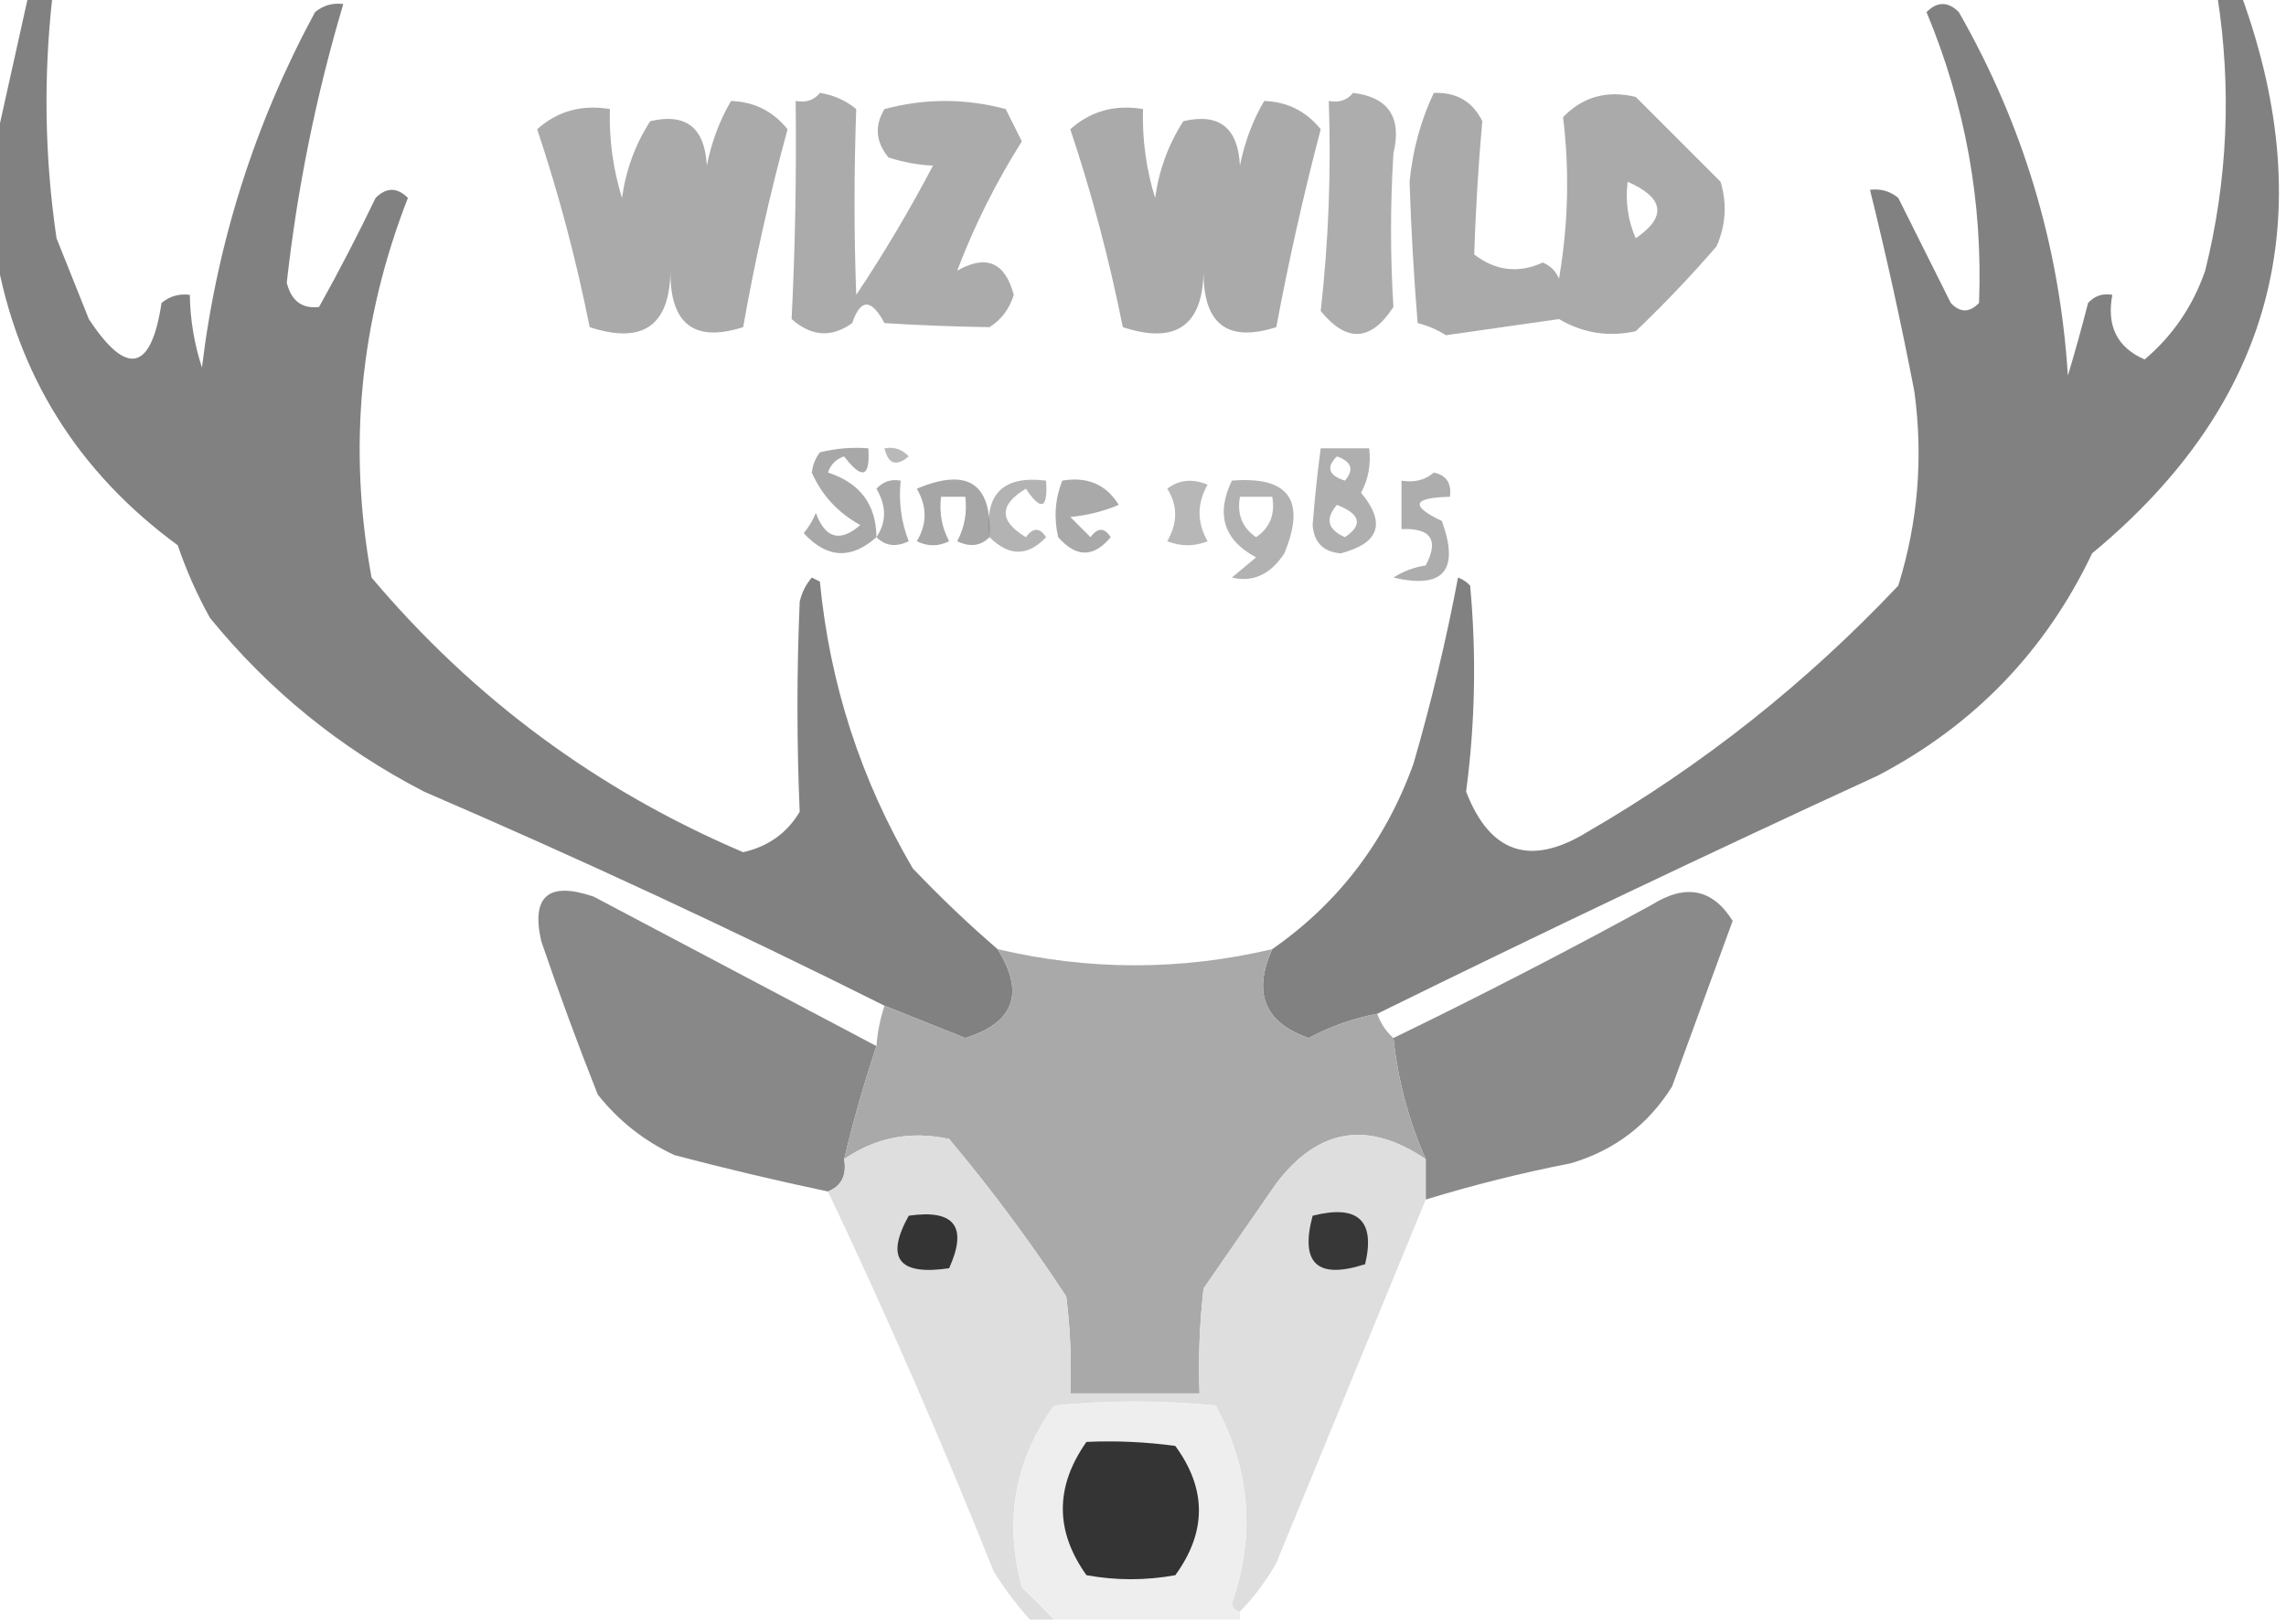 <?xml version="1.0" encoding="UTF-8" standalone="no"?>
<svg
   version="1.1"
   width="283"
   height="201"
   style="clip-rule:evenodd;fill-rule:evenodd;image-rendering:optimizeQuality;shape-rendering:geometricPrecision;text-rendering:geometricPrecision"
   id="svg25"
   sodipodi:docname="deer.svg"
   inkscape:export-filename="..\deerrrrrrrrrrrrrrrrrrrrrrrrrr.png"
   inkscape:export-xdpi="96"
   inkscape:export-ydpi="96"
   xmlns:inkscape="http://www.inkscape.org/namespaces/inkscape"
   xmlns:sodipodi="http://sodipodi.sourceforge.net/DTD/sodipodi-0.dtd"
   xmlns="http://www.w3.org/2000/svg"
   xmlns:svg="http://www.w3.org/2000/svg">
  <defs
     id="defs25" />
  <sodipodi:namedview
     id="namedview25"
     pagecolor="#ffffff"
     bordercolor="#000000"
     borderopacity="0.25"
     inkscape:showpageshadow="2"
     inkscape:pageopacity="0.0"
     inkscape:pagecheckerboard="0"
     inkscape:deskcolor="#d1d1d1"
     inkscape:zoom="3.1492537"
     inkscape:cx="141.62085"
     inkscape:cy="151.30569"
     inkscape:window-width="1600"
     inkscape:window-height="829"
     inkscape:window-x="-8"
     inkscape:window-y="-8"
     inkscape:window-maximized="1"
     inkscape:current-layer="svg25" />
  <g
     id="g1">
    <path
       style="opacity:0.918"
       fill="#777777"
       d="m 3.5,-0.5 c 1,0 2,0 3,0 -1.135,10.035 -0.969,20.035 0.5,30 1.333,3.333 2.667,6.667 4,10 4.709,7.147 7.709,6.481 9,-2 1.011,-0.837 2.178,-1.17 3.5,-1 0.047,3.068 0.547,6.068 1.5,9 1.891,-15.566 6.557,-30.233 14,-44 1.011,-0.837 2.178,-1.17 3.5,-1 -3.358,11.271 -5.692,22.771 -7,34.5 0.564,2.251 1.897,3.251 4,3 2.461,-4.421 4.794,-8.921 7,-13.5 1.333,-1.333 2.667,-1.333 4,0 -5.96,15.264 -7.46,30.931 -4.5,47 12.638,14.985 27.971,26.319 46,34 3.098,-0.705 5.431,-2.372 7,-5 -0.368,-8.65 -0.368,-17.317 0,-26 0.249,-1.124 0.749,-2.124 1.5,-3 0.333,0.167 0.667,0.333 1,0.5 1.227,12.681 5.06,24.514 11.5,35.5 3.396,3.565 6.896,6.898 10.5,10 3.394,5.433 2.061,9.1 -4,11 -3.35,-1.343 -6.683,-2.677 -10,-4 C 90.793,115.148 71.793,106.314 52.5,98 42.168,92.667 33.335,85.501 26,76.5 24.409,73.648 23.076,70.648 22,67.5 9.642,58.433 2.142,46.433 -0.5,31.5 c 0,-4.667 0,-9.333 0,-14 1.302,-5.888 2.636,-11.888 4,-18 z"
       id="path1" />
  </g>
  <g
     id="g2">
    <path
       style="opacity:0.92"
       fill="#777777"
       d="m 274.5,-0.5 c 1,0 2,0 3,0 9.979,27.532 3.813,50.532 -18.5,69 -5.753,12.087 -14.586,21.254 -26.5,27.5 -20.8,9.567 -41.466,19.4 -62,29.5 -2.962,0.561 -5.795,1.561 -8.5,3 -5.448,-1.901 -6.948,-5.568 -4.5,-11 8.214,-5.718 14.047,-13.385 17.5,-23 2.221,-7.679 4.054,-15.346 5.5,-23 0.586,0.209 1.086,0.543 1.5,1 0.79,8.536 0.623,17.036 -0.5,25.5 2.963,7.644 7.963,9.311 15,5 14.272,-8.263 27.105,-18.43 38.5,-30.5 2.435,-7.809 3.102,-15.809 2,-24 -1.622,-8.407 -3.455,-16.74 -5.5,-25 1.322,-0.17 2.489,0.163 3.5,1 2.167,4.333 4.333,8.667 6.5,13 1.151,1.231 2.317,1.231 3.5,0 0.477,-12.449 -1.689,-24.449 -6.5,-36 1.333,-1.333 2.667,-1.333 4,0 7.976,13.953 12.476,28.953 13.5,45 0.897,-2.99 1.731,-5.99 2.5,-9 0.825,-0.886 1.825,-1.219 3,-1 -0.725,3.867 0.608,6.534 4,8 3.474,-2.932 5.974,-6.599 7.5,-11 2.787,-11.212 3.287,-22.545 1.5,-34 z"
       id="path2" />
  </g>
  <g
     id="g3">
    <path
       style="opacity:0.973"
       fill="#a8a8a8"
       d="m 177.5,11.5 c 2.814,-0.097 4.814,1.069 6,3.5 -0.487,5.544 -0.82,11.044 -1,16.5 2.652,2.04 5.485,2.373 8.5,1 0.945,0.405 1.612,1.072 2,2 1.148,-6.689 1.315,-13.356 0.5,-20 2.461,-2.53 5.461,-3.363 9,-2.5 3.554,3.554 7.054,7.054 10.5,10.5 0.818,2.727 0.652,5.394 -0.5,8 -3.179,3.678 -6.512,7.178 -10,10.5 -3.371,0.744 -6.537,0.244 -9.5,-1.5 -4.667,0.667 -9.333,1.333 -14,2 -1.067,-0.691 -2.234,-1.19 -3.5,-1.5 -0.474,-5.802 -0.808,-11.636 -1,-17.5 0.39,-3.944 1.39,-7.611 3,-11 z m 24,11 c 4.539,2.002 4.873,4.335 1,7 -0.974,-2.243 -1.308,-4.576 -1,-7 z"
       id="path3" />
  </g>
  <g
     id="g4">
    <path
       style="opacity:0.959"
       fill="#a8a8a8"
       d="m 101.5,11.5 c 1.67,0.251 3.17,0.918 4.5,2 -0.282,7.757 -0.282,15.424 0,23 3.443,-5.156 6.61,-10.489 9.5,-16 -1.778,-0.069 -3.611,-0.403 -5.5,-1 -1.595,-1.925 -1.762,-3.925 -0.5,-6 5,-1.333 10,-1.333 15,0 0.667,1.333 1.333,2.667 2,4 -3.226,5.119 -5.893,10.452 -8,16 3.6,-2.034 5.933,-1.034 7,3 -0.526,1.73 -1.526,3.064 -3,4 -4.223,-0.06 -8.556,-0.227 -13,-0.5 -1.638,-3.057 -2.971,-3.057 -4,0 -2.557,1.83 -5.057,1.663 -7.5,-0.5 0.442,-8.916 0.608,-17.916 0.5,-27 1.291,0.237 2.291,-0.096 3,-1 z"
       id="path4" />
  </g>
  <g
     id="g5">
    <path
       style="opacity:0.943"
       fill="#a8a8a8"
       d="m 167.5,11.5 c 4.402,0.533 6.069,3.034 5,7.5 -0.39,6.359 -0.39,12.692 0,19 -2.778,4.282 -5.778,4.448 -9,0.5 0.971,-8.612 1.304,-17.279 1,-26 1.291,0.237 2.291,-0.096 3,-1 z"
       id="path5" />
  </g>
  <g
     id="g6">
    <path
       style="opacity:0.965"
       fill="#a8a8a8"
       d="m 90.5,12.5 c 2.858,0.095 5.191,1.262 7,3.5 -2.199,8.03 -4.032,16.197 -5.5,24.5 -6.079,1.94 -9.079,-0.393 -9,-7 -0.083,6.82 -3.416,9.153 -10,7 -1.67,-8.372 -3.837,-16.539 -6.5,-24.5 2.517,-2.251 5.517,-3.084 9,-2.5 -0.108,3.747 0.392,7.414 1.5,11 0.489,-3.482 1.655,-6.649 3.5,-9.5 4.427,-1.033 6.76,0.8 7,5.5 0.592,-2.936 1.592,-5.603 3,-8 z"
       id="path6" />
  </g>
  <g
     id="g7">
    <path
       style="opacity:0.966"
       fill="#a8a8a8"
       d="m 156.5,12.5 c 2.858,0.095 5.191,1.262 7,3.5 -2.116,8.067 -3.949,16.233 -5.5,24.5 -6.079,1.94 -9.079,-0.393 -9,-7 -0.083,6.82 -3.416,9.153 -10,7 -1.67,-8.372 -3.837,-16.539 -6.5,-24.5 2.517,-2.251 5.517,-3.084 9,-2.5 -0.108,3.747 0.392,7.414 1.5,11 0.489,-3.482 1.655,-6.649 3.5,-9.5 4.427,-1.033 6.76,0.8 7,5.5 0.592,-2.936 1.592,-5.603 3,-8 z"
       id="path7" />
  </g>
  <g
     id="g8">
    <path
       style="opacity:0.633"
       fill="#777777"
       d="m 108.5,66.5 c -3.144,2.789 -6.144,2.622 -9,-0.5 0.626,-0.75 1.126,-1.584 1.5,-2.5 1.17,3.17 3.003,3.67 5.5,1.5 -2.772,-1.531 -4.772,-3.698 -6,-6.5 0.108,-0.942 0.441,-1.775 1,-2.5 1.973,-0.495 3.973,-0.662 6,-0.5 0.238,3.599 -0.762,3.933 -3,1 -1,0.333 -1.667,1 -2,2 3.965,1.286 5.965,3.953 6,8 z"
       id="path8" />
  </g>
  <g
     id="g9">
    <path
       style="opacity:0.513"
       fill="#777777"
       d="m 109.5,55.5 c 1.175,-0.219 2.175,0.114 3,1 -1.552,1.298 -2.552,0.965 -3,-1 z"
       id="path9" />
  </g>
  <g
     id="g10">
    <path
       style="opacity:0.586"
       fill="#777777"
       d="m 163.5,55.5 c 2,0 4,0 6,0 0.239,1.967 -0.094,3.8 -1,5.5 3.103,3.747 2.269,6.247 -2.5,7.5 -2.164,-0.166 -3.331,-1.333 -3.5,-3.5 0.245,-3.181 0.578,-6.348 1,-9.5 z m 2,1 c 1.832,0.64 2.165,1.641 1,3 -2.019,-0.633 -2.353,-1.633 -1,-3 z m 0,6 c 2.928,1.137 3.262,2.47 1,4 -2.142,-0.937 -2.476,-2.27 -1,-4 z"
       id="path10" />
  </g>
  <g
     id="g11">
    <path
       style="opacity:0.632"
       fill="#777777"
       d="m 108.5,66.5 c 1.254,-1.857 1.254,-3.857 0,-6 0.825,-0.886 1.825,-1.219 3,-1 -0.268,2.619 0.065,5.119 1,7.5 -1.566,0.765 -2.899,0.598 -4,-0.5 z"
       id="path11" />
  </g>
  <g
     id="g12">
    <path
       style="opacity:0.653"
       fill="#777777"
       d="m 122.5,66.5 c -1.101,1.098 -2.434,1.265 -4,0.5 0.906,-1.7 1.239,-3.533 1,-5.5 -1,0 -2,0 -3,0 -0.239,1.967 0.094,3.8 1,5.5 -1.333,0.667 -2.667,0.667 -4,0 1.28,-2.132 1.28,-4.298 0,-6.5 6.321,-2.658 9.321,-0.658 9,6 z"
       id="path12" />
  </g>
  <g
     id="g13">
    <path
       style="opacity:0.562"
       fill="#777777"
       d="m 122.5,66.5 c -0.667,-5.333 1.667,-7.667 7,-7 0.241,3.499 -0.592,3.832 -2.5,1 -3.333,2 -3.333,4 0,6 0.893,-1.211 1.726,-1.211 2.5,0 -2.259,2.395 -4.592,2.395 -7,0 z"
       id="path13" />
  </g>
  <g
     id="g14">
    <path
       style="opacity:0.627"
       fill="#767676"
       d="m 131.5,59.5 c 3.104,-0.529 5.437,0.471 7,3 -1.923,0.808 -3.923,1.308 -6,1.5 0.833,0.833 1.667,1.667 2.5,2.5 0.893,-1.211 1.726,-1.211 2.5,0 -2.111,2.544 -4.278,2.544 -6.5,0 -0.556,-2.385 -0.39,-4.718 0.5,-7 z"
       id="path14" />
  </g>
  <g
     id="g15">
    <path
       style="opacity:0.532"
       fill="#787878"
       d="m 144.5,60.5 c 1.446,-1.113 3.113,-1.28 5,-0.5 -1.333,2.333 -1.333,4.667 0,7 -1.667,0.667 -3.333,0.667 -5,0 1.311,-2.273 1.311,-4.44 0,-6.5 z"
       id="path15" />
  </g>
  <g
     id="g16">
    <path
       style="opacity:0.566"
       fill="#777777"
       d="m 152.5,59.5 c 7.05,-0.573 9.216,2.427 6.5,9 -1.709,2.616 -3.876,3.616 -6.5,3 1,-0.833 2,-1.667 3,-2.5 -4.003,-2.142 -5.003,-5.309 -3,-9.5 z m 1,2 c 1.333,0 2.667,0 4,0 0.384,2.165 -0.283,3.832 -2,5 -1.717,-1.169 -2.384,-2.835 -2,-5 z"
       id="path16" />
  </g>
  <g
     id="g17">
    <path
       style="opacity:0.601"
       fill="#777777"
       d="m 177.5,58.5 c 1.548,0.321 2.215,1.321 2,3 -4.637,0.108 -4.97,1.108 -1,3 2.21,6.118 0.21,8.451 -6,7 1.229,-0.781 2.562,-1.281 4,-1.5 1.661,-3.15 0.661,-4.65 -3,-4.5 0,-2 0,-4 0,-6 1.599,0.268 2.932,-0.066 4,-1 z"
       id="path17" />
  </g>
  <g
     id="g18">
    <path
       style="opacity:0.946"
       fill="#828282"
       d="m 108.5,129.5 c -1.538,4.614 -2.872,9.281 -4,14 0.343,1.983 -0.324,3.317 -2,4 -6.354,-1.338 -12.688,-2.838 -19,-4.5 -3.741,-1.738 -6.908,-4.238 -9.5,-7.5 -2.485,-6.271 -4.818,-12.605 -7,-19 -1.261,-5.58 0.906,-7.413 6.5,-5.5 11.694,6.179 23.36,12.346 35,18.5 z"
       id="path18" />
  </g>
  <g
     id="g19">
    <path
       style="opacity:0.933"
       fill="#828282"
       d="m 176.5,148.5 c 0,-1.667 0,-3.333 0,-5 -2.112,-4.778 -3.445,-9.778 -4,-15 10.77,-5.219 21.437,-10.719 32,-16.5 4.192,-2.63 7.525,-1.963 10,2 -2.495,6.817 -4.995,13.65 -7.5,20.5 -2.956,4.731 -7.123,7.898 -12.5,9.5 -6.114,1.195 -12.114,2.695 -18,4.5 z"
       id="path19" />
  </g>
  <g
     id="g20">
    <path
       style="opacity:0.998"
       fill="#a9a9a9"
       d="m 123.5,117.5 c 11.333,2.667 22.667,2.667 34,0 -2.448,5.432 -0.948,9.099 4.5,11 2.705,-1.439 5.538,-2.439 8.5,-3 0.432,1.21 1.099,2.21 2,3 0.555,5.222 1.888,10.222 4,15 -7.143,-4.837 -13.31,-3.837 -18.5,3 -3,4.333 -6,8.667 -9,13 -0.499,4.321 -0.666,8.654 -0.5,13 -5.333,0 -10.667,0 -16,0 0.166,-4.014 -0.001,-8.014 -0.5,-12 -4.448,-6.782 -9.281,-13.282 -14.5,-19.5 -4.758,-1.034 -9.091,-0.201 -13,2.5 1.128,-4.719 2.462,-9.386 4,-14 0.129,-1.716 0.462,-3.383 1,-5 3.317,1.323 6.65,2.657 10,4 6.061,-1.9 7.394,-5.567 4,-11 z"
       id="path20" />
  </g>
  <g
     id="g21">
    <path
       style="opacity:0.953"
       fill="#dcdcdc"
       d="m 176.5,143.5 c 0,1.667 0,3.333 0,5 -6.151,14.974 -12.318,29.974 -18.5,45 -1.277,2.247 -2.777,4.247 -4.5,6 -0.543,-0.06 -0.876,-0.393 -1,-1 2.95,-8.43 2.284,-16.596 -2,-24.5 -6.667,-0.667 -13.333,-0.667 -20,0 -4.886,6.737 -6.22,14.237 -4,22.5 1.409,1.349 2.743,2.682 4,4 -1,0 -2,0 -3,0 -1.668,-1.84 -3.168,-3.84 -4.5,-6 -6.365,-15.95 -13.199,-31.617 -20.5,-47 1.676,-0.683 2.343,-2.017 2,-4 3.909,-2.701 8.242,-3.534 13,-2.5 5.219,6.218 10.052,12.718 14.5,19.5 0.499,3.986 0.666,7.986 0.5,12 5.333,0 10.667,0 16,0 -0.166,-4.346 0.001,-8.679 0.5,-13 3,-4.333 6,-8.667 9,-13 5.19,-6.837 11.357,-7.837 18.5,-3 z"
       id="path21" />
  </g>
  <g
     id="g22">
    <path
       style="opacity:1"
       fill="#343434"
       d="m 112.5,150.5 c 5.658,-0.821 7.325,1.346 5,6.5 -6.256,0.934 -7.923,-1.233 -5,-6.5 z"
       id="path22" />
  </g>
  <g
     id="g23">
    <path
       style="opacity:1"
       fill="#373737"
       d="m 162.5,150.5 c 5.613,-1.421 7.78,0.579 6.5,6 -5.916,1.916 -8.082,-0.084 -6.5,-6 z"
       id="path23" />
  </g>
  <g
     id="g24">
    <path
       style="opacity:0.986"
       fill="#eeeeee"
       d="m 153.5,199.5 c 0,0.333 0,0.667 0,1 -7.667,0 -15.333,0 -23,0 -1.257,-1.318 -2.591,-2.651 -4,-4 -2.22,-8.263 -0.886,-15.763 4,-22.5 6.667,-0.667 13.333,-0.667 20,0 4.284,7.904 4.95,16.07 2,24.5 0.124,0.607 0.457,0.94 1,1 z"
       id="path24" />
  </g>
  <g
     id="g25">
    <path
       style="opacity:1"
       fill="#343434"
       d="m 134.5,178.5 c 3.682,-0.165 7.348,0.001 11,0.5 3.895,5.314 3.895,10.647 0,16 -3.667,0.667 -7.333,0.667 -11,0 -3.901,-5.464 -3.901,-10.964 0,-16.5 z"
       id="path25" />
  </g>
</svg>

